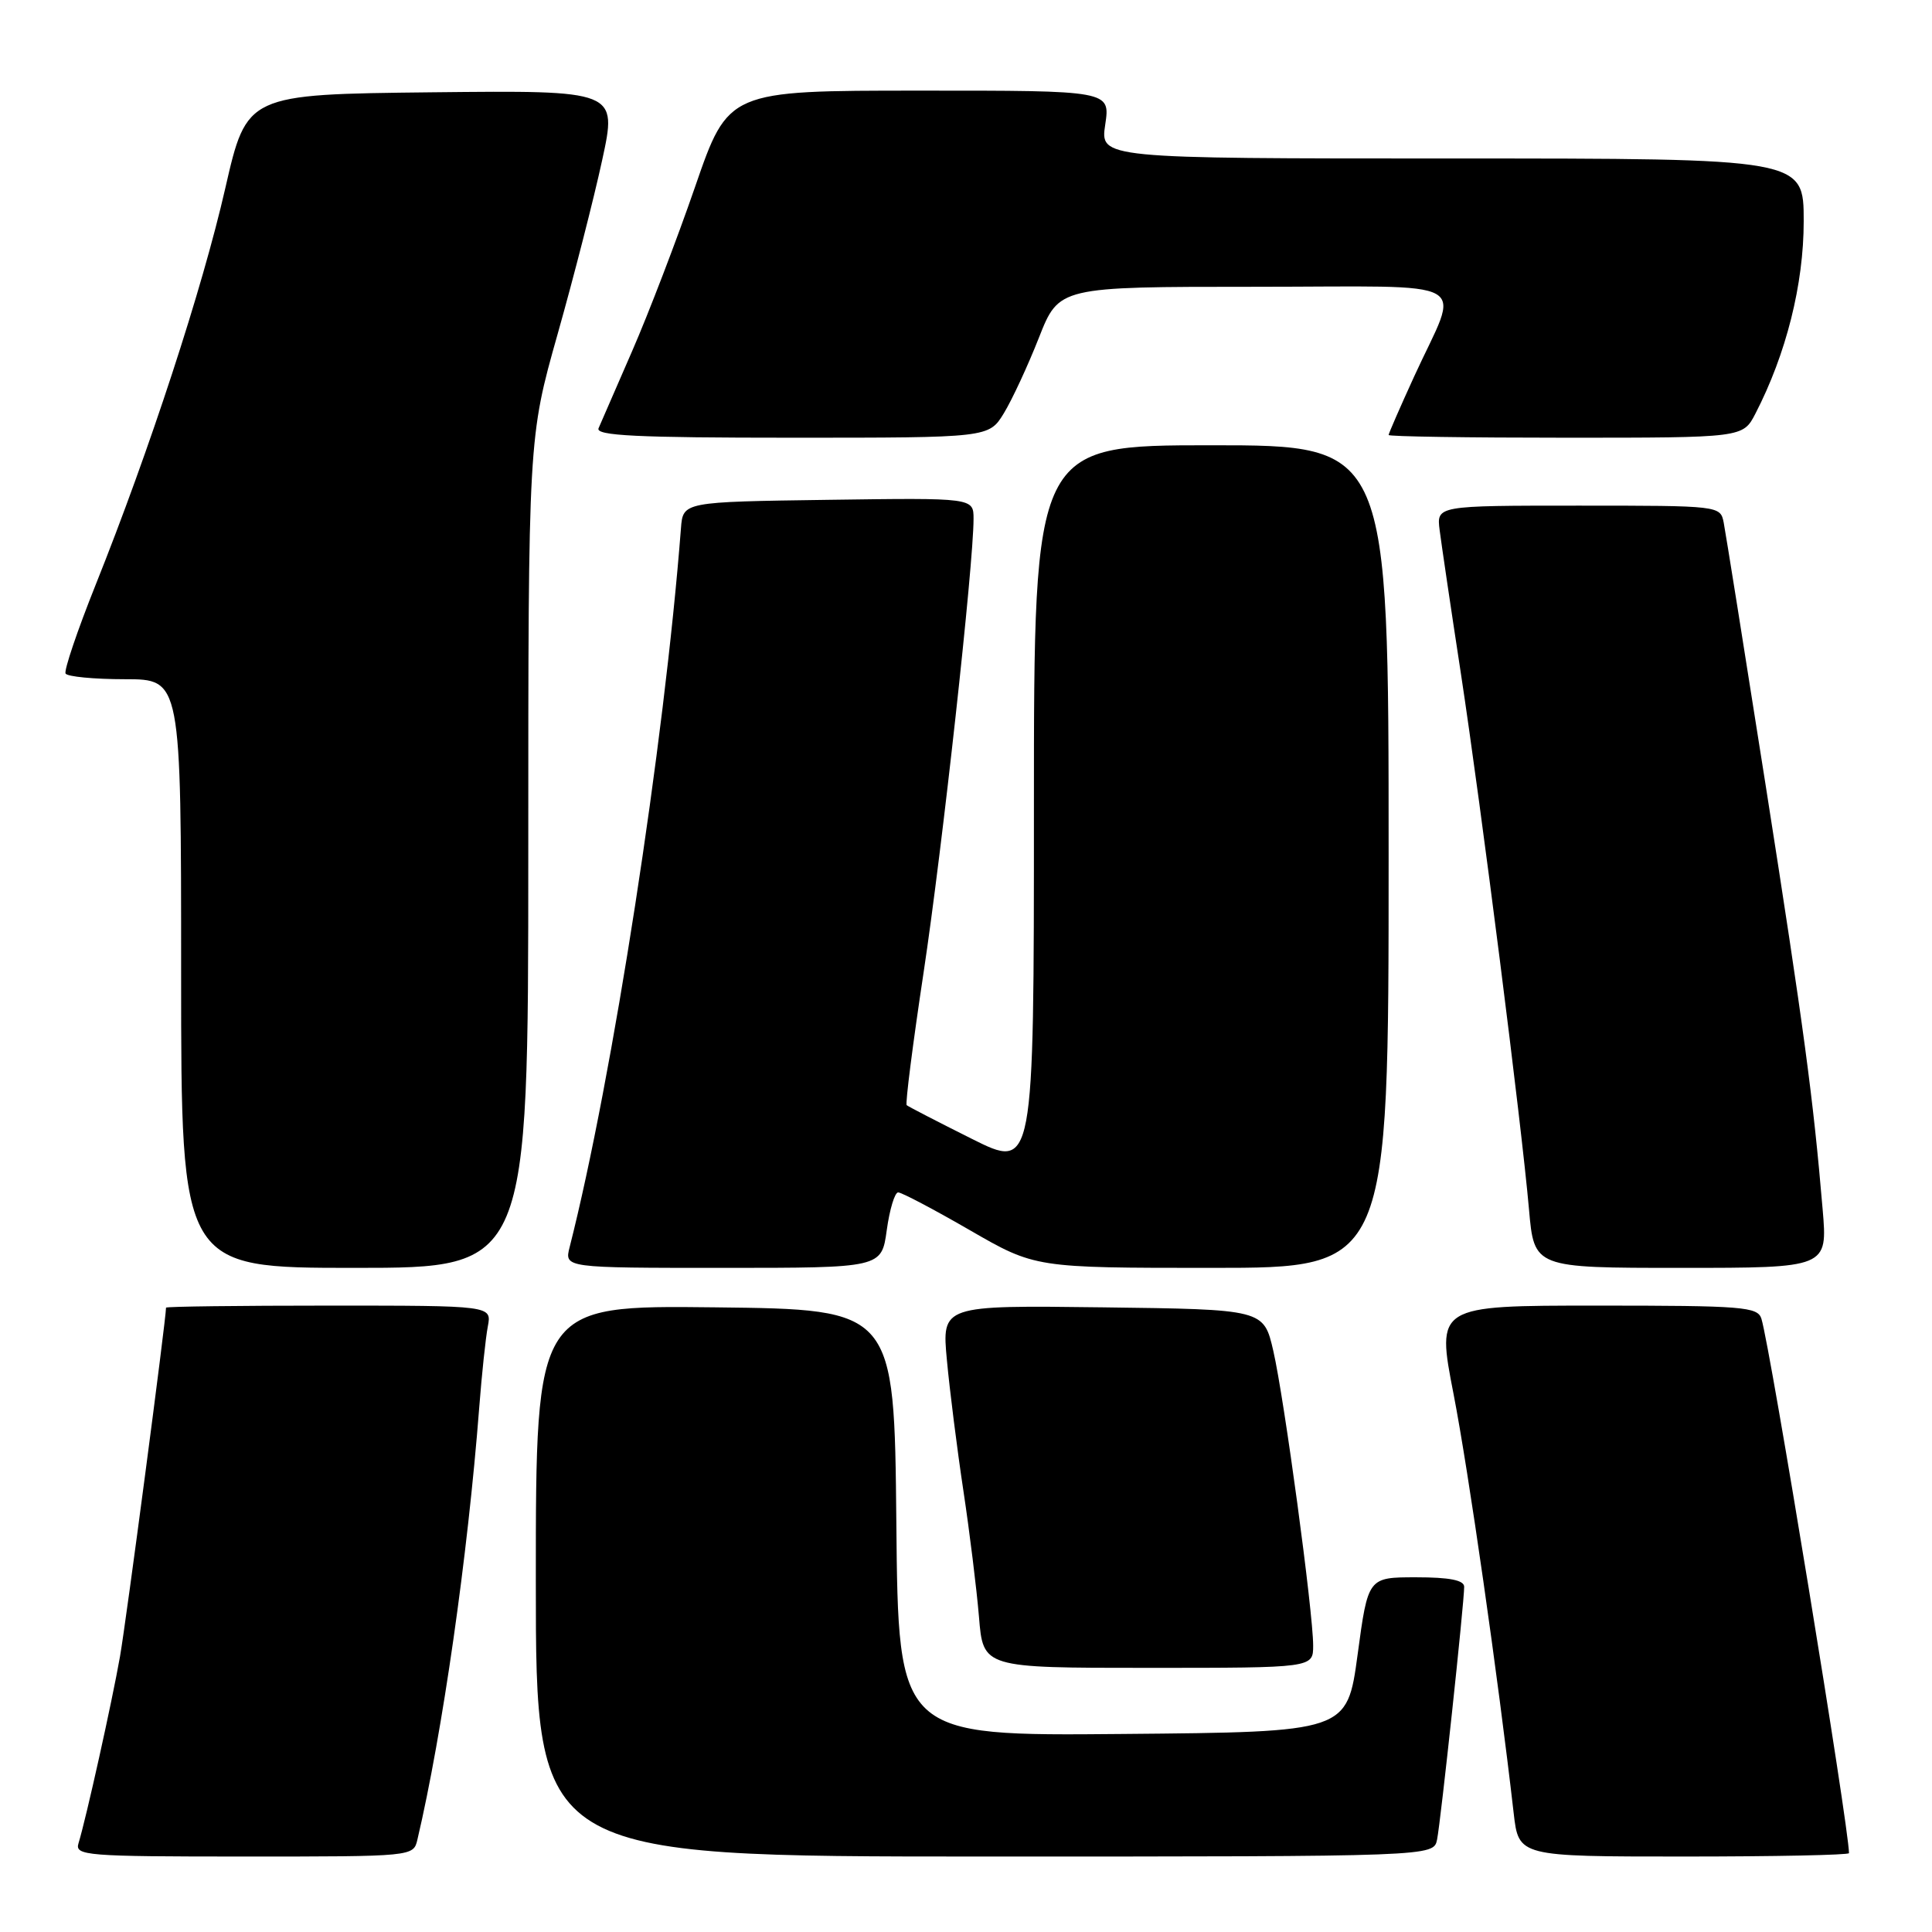 <?xml version="1.0" encoding="UTF-8" standalone="no"?>
<!DOCTYPE svg PUBLIC "-//W3C//DTD SVG 1.1//EN" "http://www.w3.org/Graphics/SVG/1.1/DTD/svg11.dtd" >
<svg xmlns="http://www.w3.org/2000/svg" xmlns:xlink="http://www.w3.org/1999/xlink" version="1.1" viewBox="0 0 256 256">
 <g >
 <path fill="currentColor"
d=" M 55.31 243.75 C 58.62 229.68 61.98 206.19 63.50 186.50 C 63.84 182.10 64.35 177.26 64.64 175.75 C 65.16 173.00 65.16 173.00 43.58 173.00 C 31.71 173.00 22.00 173.12 22.00 173.27 C 22.00 174.80 16.70 214.96 15.90 219.50 C 14.84 225.52 11.41 240.97 10.40 244.25 C 9.90 245.88 11.40 246.00 32.32 246.00 C 54.78 246.00 54.78 246.00 55.31 243.75 Z  M 190.42 243.75 C 190.91 241.32 194.02 212.32 194.01 210.25 C 194.00 209.38 192.06 209.00 187.64 209.00 C 181.27 209.00 181.27 209.00 179.89 219.25 C 178.50 229.50 178.50 229.50 148.77 229.76 C 119.03 230.03 119.03 230.03 118.77 201.76 C 118.50 173.50 118.50 173.50 94.75 173.23 C 71.00 172.96 71.00 172.96 71.00 209.48 C 71.00 246.00 71.00 246.00 130.48 246.00 C 189.96 246.00 189.96 246.00 190.42 243.75 Z  M 245.00 245.55 C 245.00 242.17 234.59 178.63 233.40 174.75 C 232.91 173.15 230.98 173.00 211.59 173.00 C 190.32 173.00 190.32 173.00 192.61 184.75 C 194.59 194.95 198.49 222.12 200.57 240.25 C 201.23 246.00 201.23 246.00 223.12 246.00 C 235.15 246.00 245.00 245.80 245.00 245.55 Z  M 174.00 218.04 C 174.00 213.61 170.17 185.31 168.72 179.00 C 167.45 173.50 167.45 173.50 146.12 173.23 C 124.79 172.96 124.79 172.96 125.47 180.23 C 125.84 184.23 126.82 192.00 127.65 197.50 C 128.48 203.00 129.41 210.54 129.72 214.25 C 130.27 221.00 130.27 221.00 152.13 221.00 C 174.00 221.00 174.00 221.00 174.00 218.04 Z  M 70.00 113.02 C 70.00 58.03 70.00 58.03 73.89 44.26 C 76.03 36.68 78.69 26.31 79.79 21.22 C 81.80 11.97 81.80 11.97 57.25 12.23 C 32.70 12.50 32.70 12.50 29.85 24.95 C 26.81 38.27 19.82 59.63 12.67 77.50 C 10.25 83.55 8.46 88.84 8.69 89.25 C 8.93 89.66 12.47 90.00 16.56 90.00 C 24.00 90.00 24.00 90.00 24.00 129.00 C 24.00 168.00 24.00 168.00 47.00 168.00 C 70.00 168.00 70.00 168.00 70.00 113.02 Z  M 117.50 163.00 C 117.88 160.25 118.56 158.00 119.01 158.00 C 119.47 158.00 123.74 160.25 128.50 163.00 C 137.16 168.00 137.16 168.00 160.58 168.00 C 184.00 168.00 184.00 168.00 184.00 113.50 C 184.00 59.00 184.00 59.00 160.50 59.00 C 137.00 59.00 137.00 59.00 137.00 107.01 C 137.00 155.02 137.00 155.02 128.75 150.89 C 124.21 148.62 120.34 146.62 120.14 146.44 C 119.94 146.26 120.95 138.32 122.39 128.80 C 124.86 112.43 129.00 74.82 129.00 68.76 C 129.00 65.96 129.00 65.96 109.75 66.23 C 90.50 66.50 90.50 66.50 90.23 70.00 C 88.03 98.52 81.16 142.92 75.48 165.25 C 74.78 168.00 74.78 168.00 95.80 168.00 C 116.81 168.00 116.81 168.00 117.50 163.00 Z  M 241.51 160.25 C 240.26 145.47 239.03 136.34 233.95 104.00 C 231.14 86.12 228.64 70.49 228.40 69.25 C 227.96 67.01 227.86 67.00 209.15 67.00 C 190.35 67.00 190.35 67.00 190.76 70.25 C 190.99 72.04 192.24 80.54 193.56 89.14 C 196.30 107.15 201.60 148.86 202.60 160.25 C 203.28 168.00 203.28 168.00 222.72 168.00 C 242.17 168.00 242.17 168.00 241.51 160.25 Z  M 133.02 54.75 C 134.11 52.96 136.20 48.46 137.66 44.75 C 140.32 38.00 140.32 38.00 166.23 38.00 C 196.05 38.00 193.48 36.56 187.38 49.89 C 185.52 53.96 184.00 57.44 184.00 57.64 C 184.00 57.84 194.56 58.00 207.47 58.00 C 230.95 58.00 230.95 58.00 232.60 54.81 C 236.68 46.91 239.00 37.68 239.00 29.32 C 239.00 21.00 239.00 21.00 192.39 21.00 C 145.77 21.00 145.77 21.00 146.45 16.50 C 147.12 12.00 147.12 12.00 121.81 12.01 C 96.50 12.01 96.50 12.01 92.10 24.76 C 89.68 31.77 85.93 41.55 83.77 46.50 C 81.61 51.45 79.60 56.06 79.31 56.75 C 78.90 57.73 84.40 58.00 104.91 58.00 C 131.03 58.00 131.03 58.00 133.02 54.75 Z "/>
</g>
</svg>
